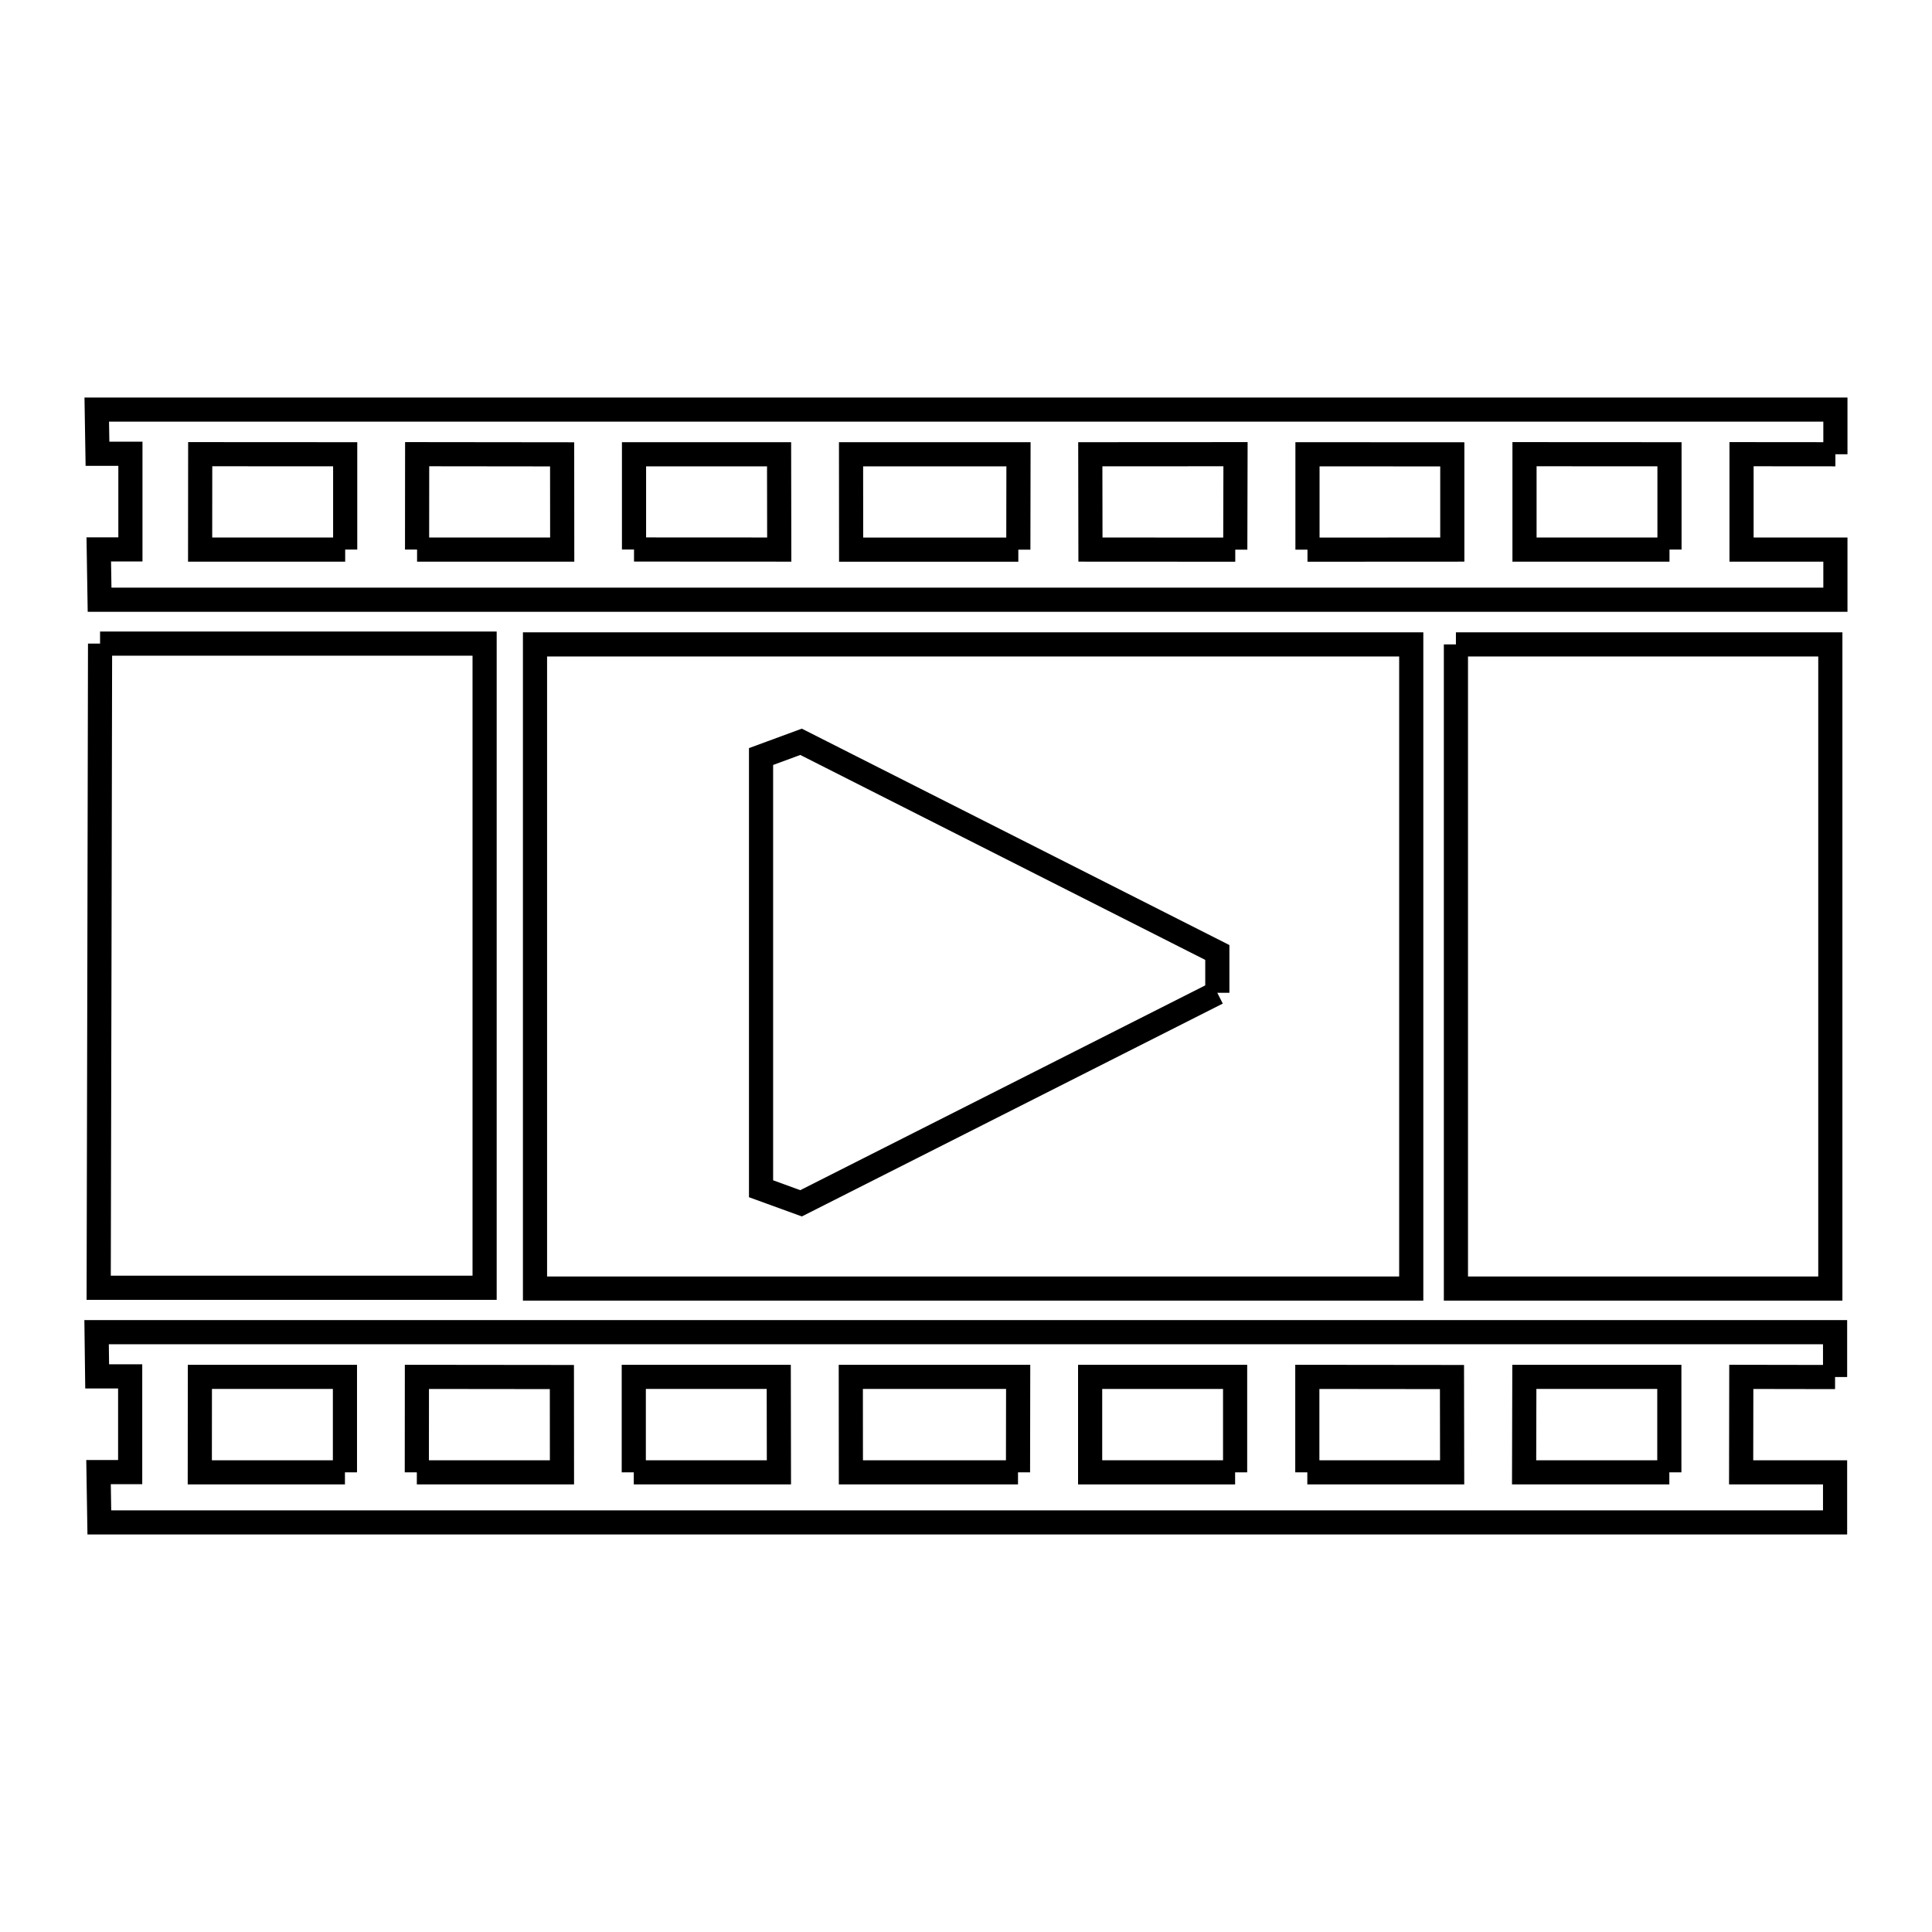 <svg xmlns="http://www.w3.org/2000/svg" viewBox="0.0 0.0 24.0 24.0" height="200px" width="200px"><path fill="none" stroke="black" stroke-width=".3" stroke-opacity="1.0"  filling="0" d="M22.8 5.643 L21.634 5.642 L21.634 6.827 L22.8 6.827 L22.8 7.45 L15.612 7.45 L8.425 7.45 L1.237 7.45 L1.227 6.825 L1.62 6.825 L1.62 5.637 L1.211 5.637 L1.202 5.088 L8.401 5.088 L15.601 5.088 L22.8 5.088 L22.8 5.643"></path>
<path fill="none" stroke="black" stroke-width=".3" stroke-opacity="1.0"  filling="0" d="M7.876 6.826 L7.876 5.643 L9.678 5.643 L9.68 6.827 L7.876 6.826"></path>
<path fill="none" stroke="black" stroke-width=".3" stroke-opacity="1.0"  filling="0" d="M4.288 6.827 L2.486 6.827 L2.487 5.642 L4.288 5.643 L4.288 6.827"></path>
<path fill="none" stroke="black" stroke-width=".3" stroke-opacity="1.0"  filling="0" d="M5.181 6.827 L5.182 5.642 L6.983 5.644 L6.984 6.827 L5.181 6.827"></path>
<path fill="none" stroke="black" stroke-width=".3" stroke-opacity="1.0"  filling="0" d="M20.739 6.827 L18.938 6.827 L18.938 5.642 L20.739 5.643 L20.739 6.827"></path>
<path fill="none" stroke="black" stroke-width=".3" stroke-opacity="1.0"  filling="0" d="M12.65 6.828 L10.573 6.828 L10.572 5.643 L12.652 5.643 L12.65 6.828"></path>
<path fill="none" stroke="black" stroke-width=".3" stroke-opacity="1.0"  filling="0" d="M15.345 6.828 L13.546 6.827 L13.544 5.643 L15.348 5.642 L15.345 6.828"></path>
<path fill="none" stroke="black" stroke-width=".3" stroke-opacity="1.0"  filling="0" d="M16.242 6.828 L16.242 5.643 L18.041 5.644 L18.041 6.827 L16.242 6.828"></path>
<path fill="none" stroke="black" stroke-width=".3" stroke-opacity="1.0"  filling="0" d="M1.243 7.995 L6.02 7.995 L6.02 11.996 L6.02 15.997 L1.226 15.997 L1.235 11.996 L1.243 7.995"></path>
<path fill="none" stroke="black" stroke-width=".3" stroke-opacity="1.0"  filling="0" d="M9.541 8.005 L13.536 8.005 L17.531 8.005 L17.531 12.006 L17.531 16.007 L12.089 16.007 L6.646 16.007 L6.646 12.006 L6.646 8.005 L9.541 8.005"></path>
<path fill="none" stroke="black" stroke-width=".3" stroke-opacity="1.0"  filling="0" d="M18.086 8.005 L22.737 8.005 L22.737 12.006 L22.737 16.007 L18.086 16.007 L18.086 12.006 L18.086 8.005"></path>
<path fill="none" stroke="black" stroke-width=".3" stroke-opacity="1.0"  filling="0" d="M15.122 12.333 L9.951 14.948 C9.785 14.888 9.62 14.827 9.454 14.767 L9.454 9.398 C9.62 9.337 9.785 9.276 9.951 9.215 L15.122 11.832 C15.122 11.999 15.122 12.166 15.122 12.333 L15.122 12.333"></path>
<path fill="none" stroke="black" stroke-width=".3" stroke-opacity="1.0"  filling="0" d="M22.796 17.106 L21.631 17.104 L21.629 18.29 L22.796 18.29 L22.796 18.912 L15.608 18.912 L8.421 18.912 L1.234 18.912 L1.224 18.287 L1.617 18.287 L1.617 17.098 L1.207 17.098 L1.2 16.549 L8.399 16.549 L15.597 16.549 L22.796 16.549 L22.796 17.106"></path>
<path fill="none" stroke="black" stroke-width=".3" stroke-opacity="1.0"  filling="0" d="M4.285 18.29 L2.482 18.29 L2.483 17.104 L4.285 17.104 L4.285 18.29"></path>
<path fill="none" stroke="black" stroke-width=".3" stroke-opacity="1.0"  filling="0" d="M5.178 18.29 L5.179 17.104 L6.98 17.106 L6.981 18.29 L5.178 18.29"></path>
<path fill="none" stroke="black" stroke-width=".3" stroke-opacity="1.0"  filling="0" d="M7.873 18.29 L7.873 17.104 L9.674 17.104 L9.676 18.29 L7.873 18.29"></path>
<path fill="none" stroke="black" stroke-width=".3" stroke-opacity="1.0"  filling="0" d="M12.646 18.29 L10.57 18.29 L10.569 17.104 L12.648 17.104 L12.646 18.29"></path>
<path fill="none" stroke="black" stroke-width=".3" stroke-opacity="1.0"  filling="0" d="M15.343 18.29 L13.542 18.29 L13.542 17.104 L15.343 17.104 L15.343 18.29"></path>
<path fill="none" stroke="black" stroke-width=".3" stroke-opacity="1.0"  filling="0" d="M16.24 18.29 L16.24 17.104 L18.037 17.106 L18.039 18.29 L16.24 18.29"></path>
<path fill="none" stroke="black" stroke-width=".3" stroke-opacity="1.0"  filling="0" d="M20.737 18.29 L18.933 18.29 L18.936 17.104 L20.737 17.104 L20.737 18.29"></path></svg>